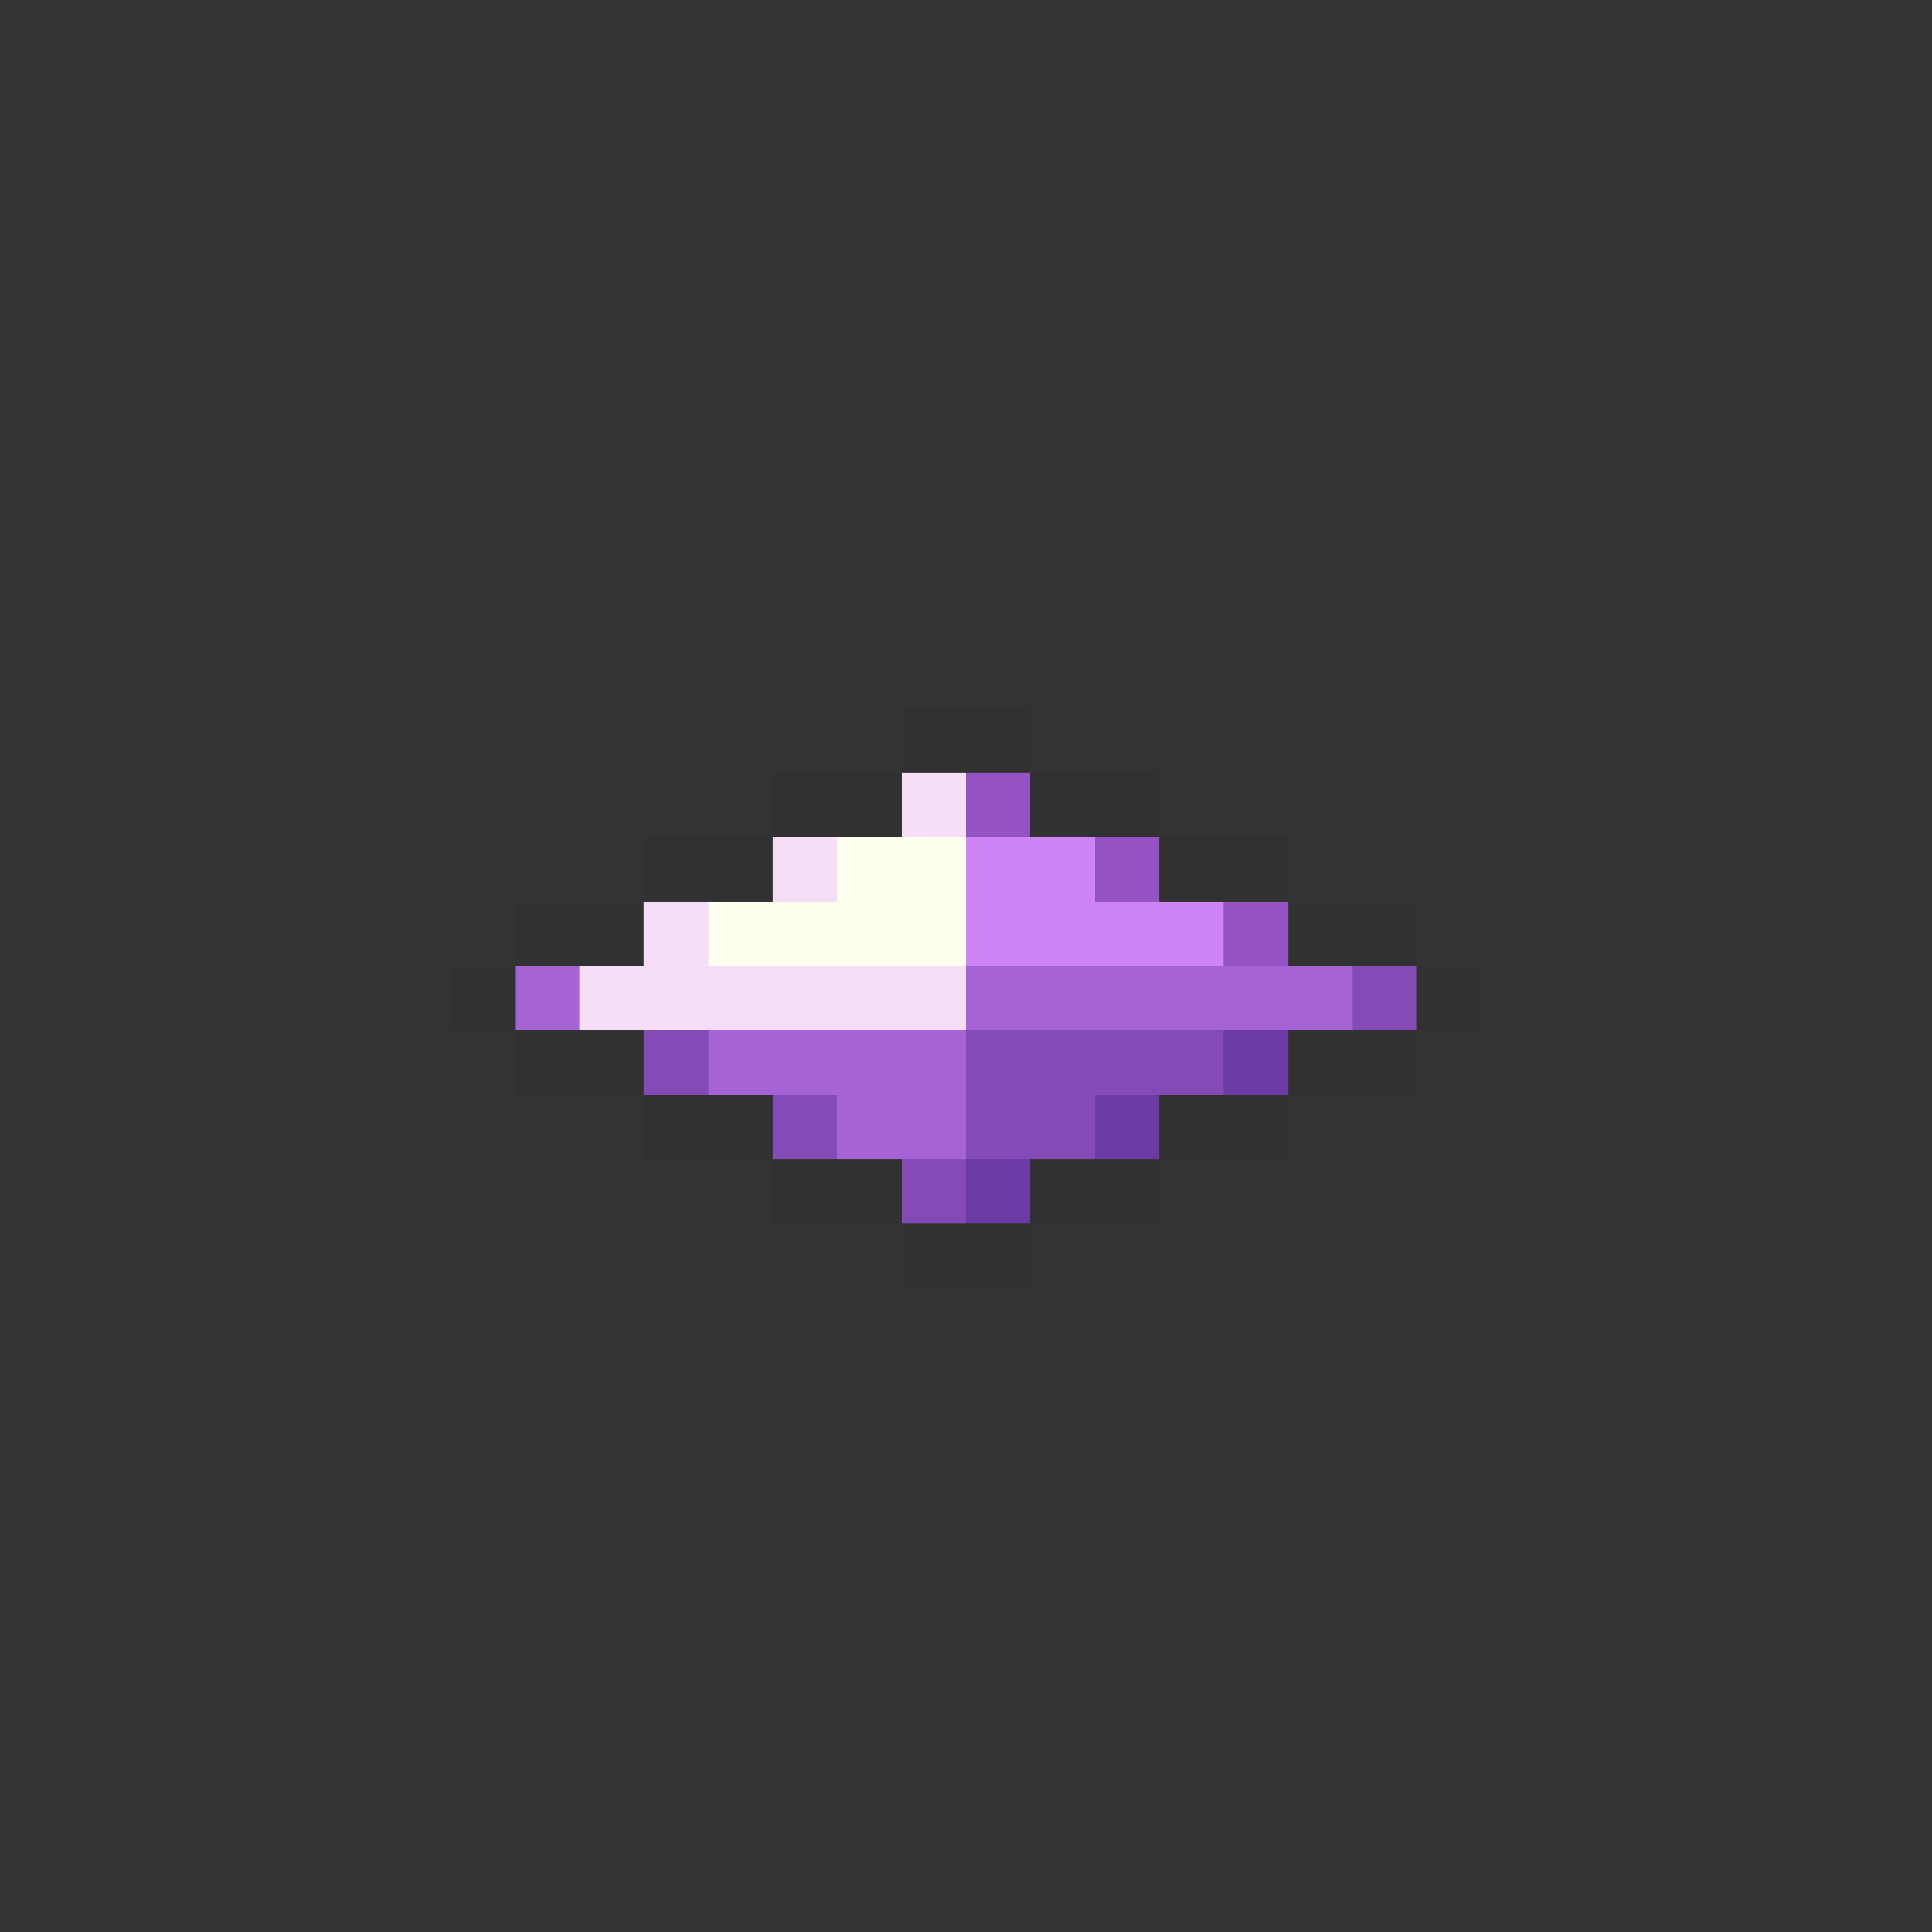 <svg xmlns="http://www.w3.org/2000/svg" viewBox="0 -0.5 30 30" shape-rendering="crispEdges">
<rect x="0" y="-0.5" width="30" height="30" fill="#333333" stroke="none"/>
<path stroke="#313131" d="M14 11h2M12 12h2M16 12h2M10 13h2M18 13h2M8 14h2M20 14h2M7 15h1M22 15h1M8 16h2M20 16h2M10 17h2M18 17h2M12 18h2M16 18h2M14 19h2" />
<path stroke="#f7def7" d="M14 12h1M12 13h1M10 14h1M9 15h6" />
<path stroke="#9452c5" d="M15 12h1M17 13h1M19 14h1" />
<path stroke="#ffffef" d="M13 13h2M11 14h4" />
<path stroke="#ce84f7" d="M15 13h2M15 14h4" />
<path stroke="#a563d6" d="M8 15h1M15 15h6M11 16h4M13 17h2" />
<path stroke="#844ab5" d="M21 15h1M10 16h1M15 16h4M12 17h1M15 17h2M14 18h1" />
<path stroke="#6b3aa5" d="M19 16h1M17 17h1M15 18h1" />
</svg>